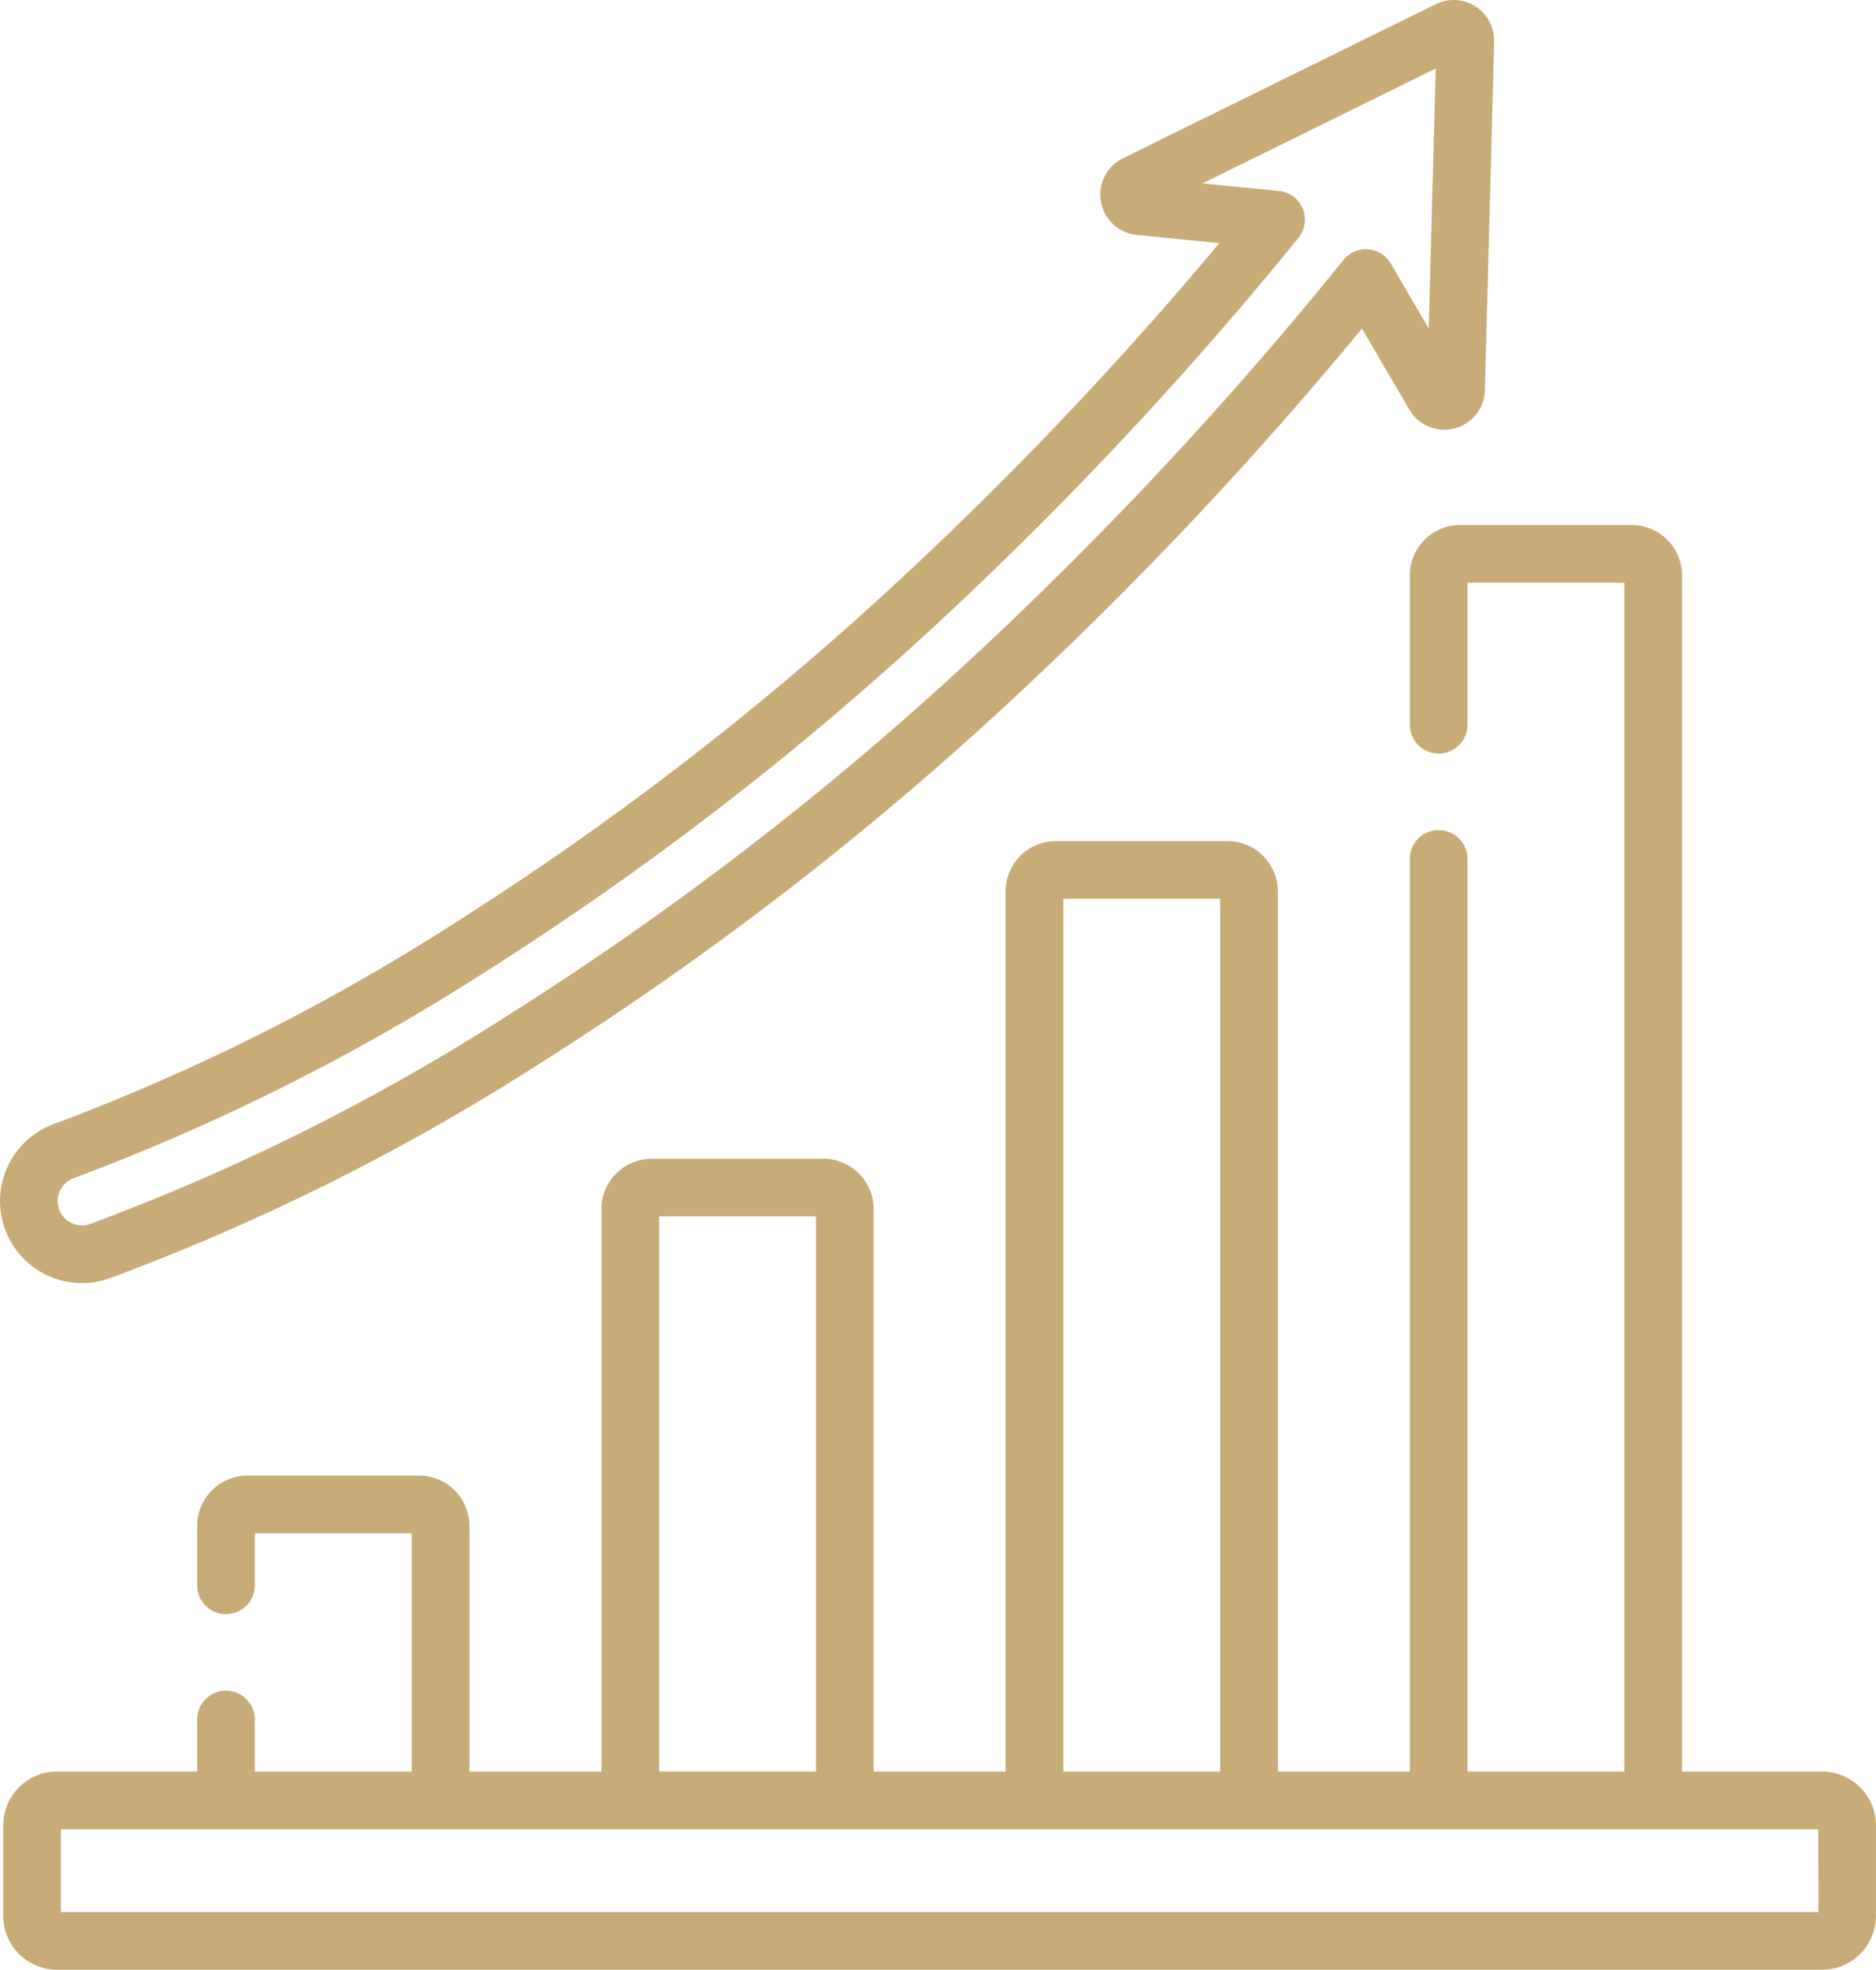 <svg id="Grupo_6" data-name="Grupo 6" xmlns="http://www.w3.org/2000/svg" width="110.008" height="115.449" viewBox="0 0 110.008 115.449">
  <g id="Grupo_5" data-name="Grupo 5">
    <path id="Caminho_34" data-name="Caminho 34" d="M1319.539,1487.408h-8.218V1417.3a2.955,2.955,0,0,0-2.952-2.952H1298.31a2.956,2.956,0,0,0-2.953,2.952v8.753a1.691,1.691,0,1,0,3.382,0v-8.323h9.2v69.678h-9.2v-53.487a1.691,1.691,0,0,0-3.382,0v53.487h-7.738v-51.584a2.956,2.956,0,0,0-2.954-2.952h-10.057a2.956,2.956,0,0,0-2.953,2.952v51.584h-7.738v-32.964a2.956,2.956,0,0,0-2.953-2.953h-10.058a2.957,2.957,0,0,0-2.953,2.953v32.964h-7.738v-14.393a2.957,2.957,0,0,0-2.953-2.953H1227.2a2.956,2.956,0,0,0-2.953,2.953v3.477a1.691,1.691,0,1,0,3.382,0v-3.048h9.2v13.964h-9.2v-3.048a1.691,1.691,0,0,0-3.382,0v3.048h-8.217a3.158,3.158,0,0,0-3.155,3.155v5.307a3.158,3.158,0,0,0,3.155,3.155h103.506a3.158,3.158,0,0,0,3.155-3.155v-5.307a3.158,3.158,0,0,0-3.155-3.155Zm-44.5-51.155h9.2v51.155h-9.2Zm-23.7,18.619h9.2v32.535h-9.2Zm67.978,40.77H1216.26v-4.852h103.051Zm0,0" transform="translate(-1212.686 -1383.576)" fill="#c8ac78"/>
    <path id="Caminho_35" data-name="Caminho 35" d="M1217.532,1463.15a4.757,4.757,0,0,0,1.593-.275,131.078,131.078,0,0,0,25.028-12.46,188.706,188.706,0,0,0,28.07-21.613,225.265,225.265,0,0,0,20.355-21.6l2.779,4.755a2.377,2.377,0,0,0,4.428-1.135l.544-20.432a2.377,2.377,0,0,0-3.424-2.2h0l-18.335,9.029a2.376,2.376,0,0,0,.817,4.5l4.828.476a214.648,214.648,0,0,1-18.445,19.457,179.247,179.247,0,0,1-26.571,20.505,123.175,123.175,0,0,1-23.274,11.65,4.809,4.809,0,0,0,1.609,9.344Zm-1.3-5.415a1.425,1.425,0,0,1,.818-.74,126.725,126.725,0,0,0,23.939-11.972,182.771,182.771,0,0,0,27.077-20.891,220.076,220.076,0,0,0,20.785-22.242,1.691,1.691,0,0,0-1.145-2.753l-4.481-.441,13.677-6.734-.408,15.24-2.225-3.81a1.693,1.693,0,0,0-2.774-.212,223.25,223.25,0,0,1-21.574,23.139,185.51,185.51,0,0,1-27.563,21.228,127.713,127.713,0,0,1-24.365,12.14,1.428,1.428,0,0,1-1.813-.858,1.41,1.41,0,0,1,.052-1.094Zm0,0" transform="translate(-1212.713 -1387.946)" fill="#c8ac78"/>
  </g>
</svg>
